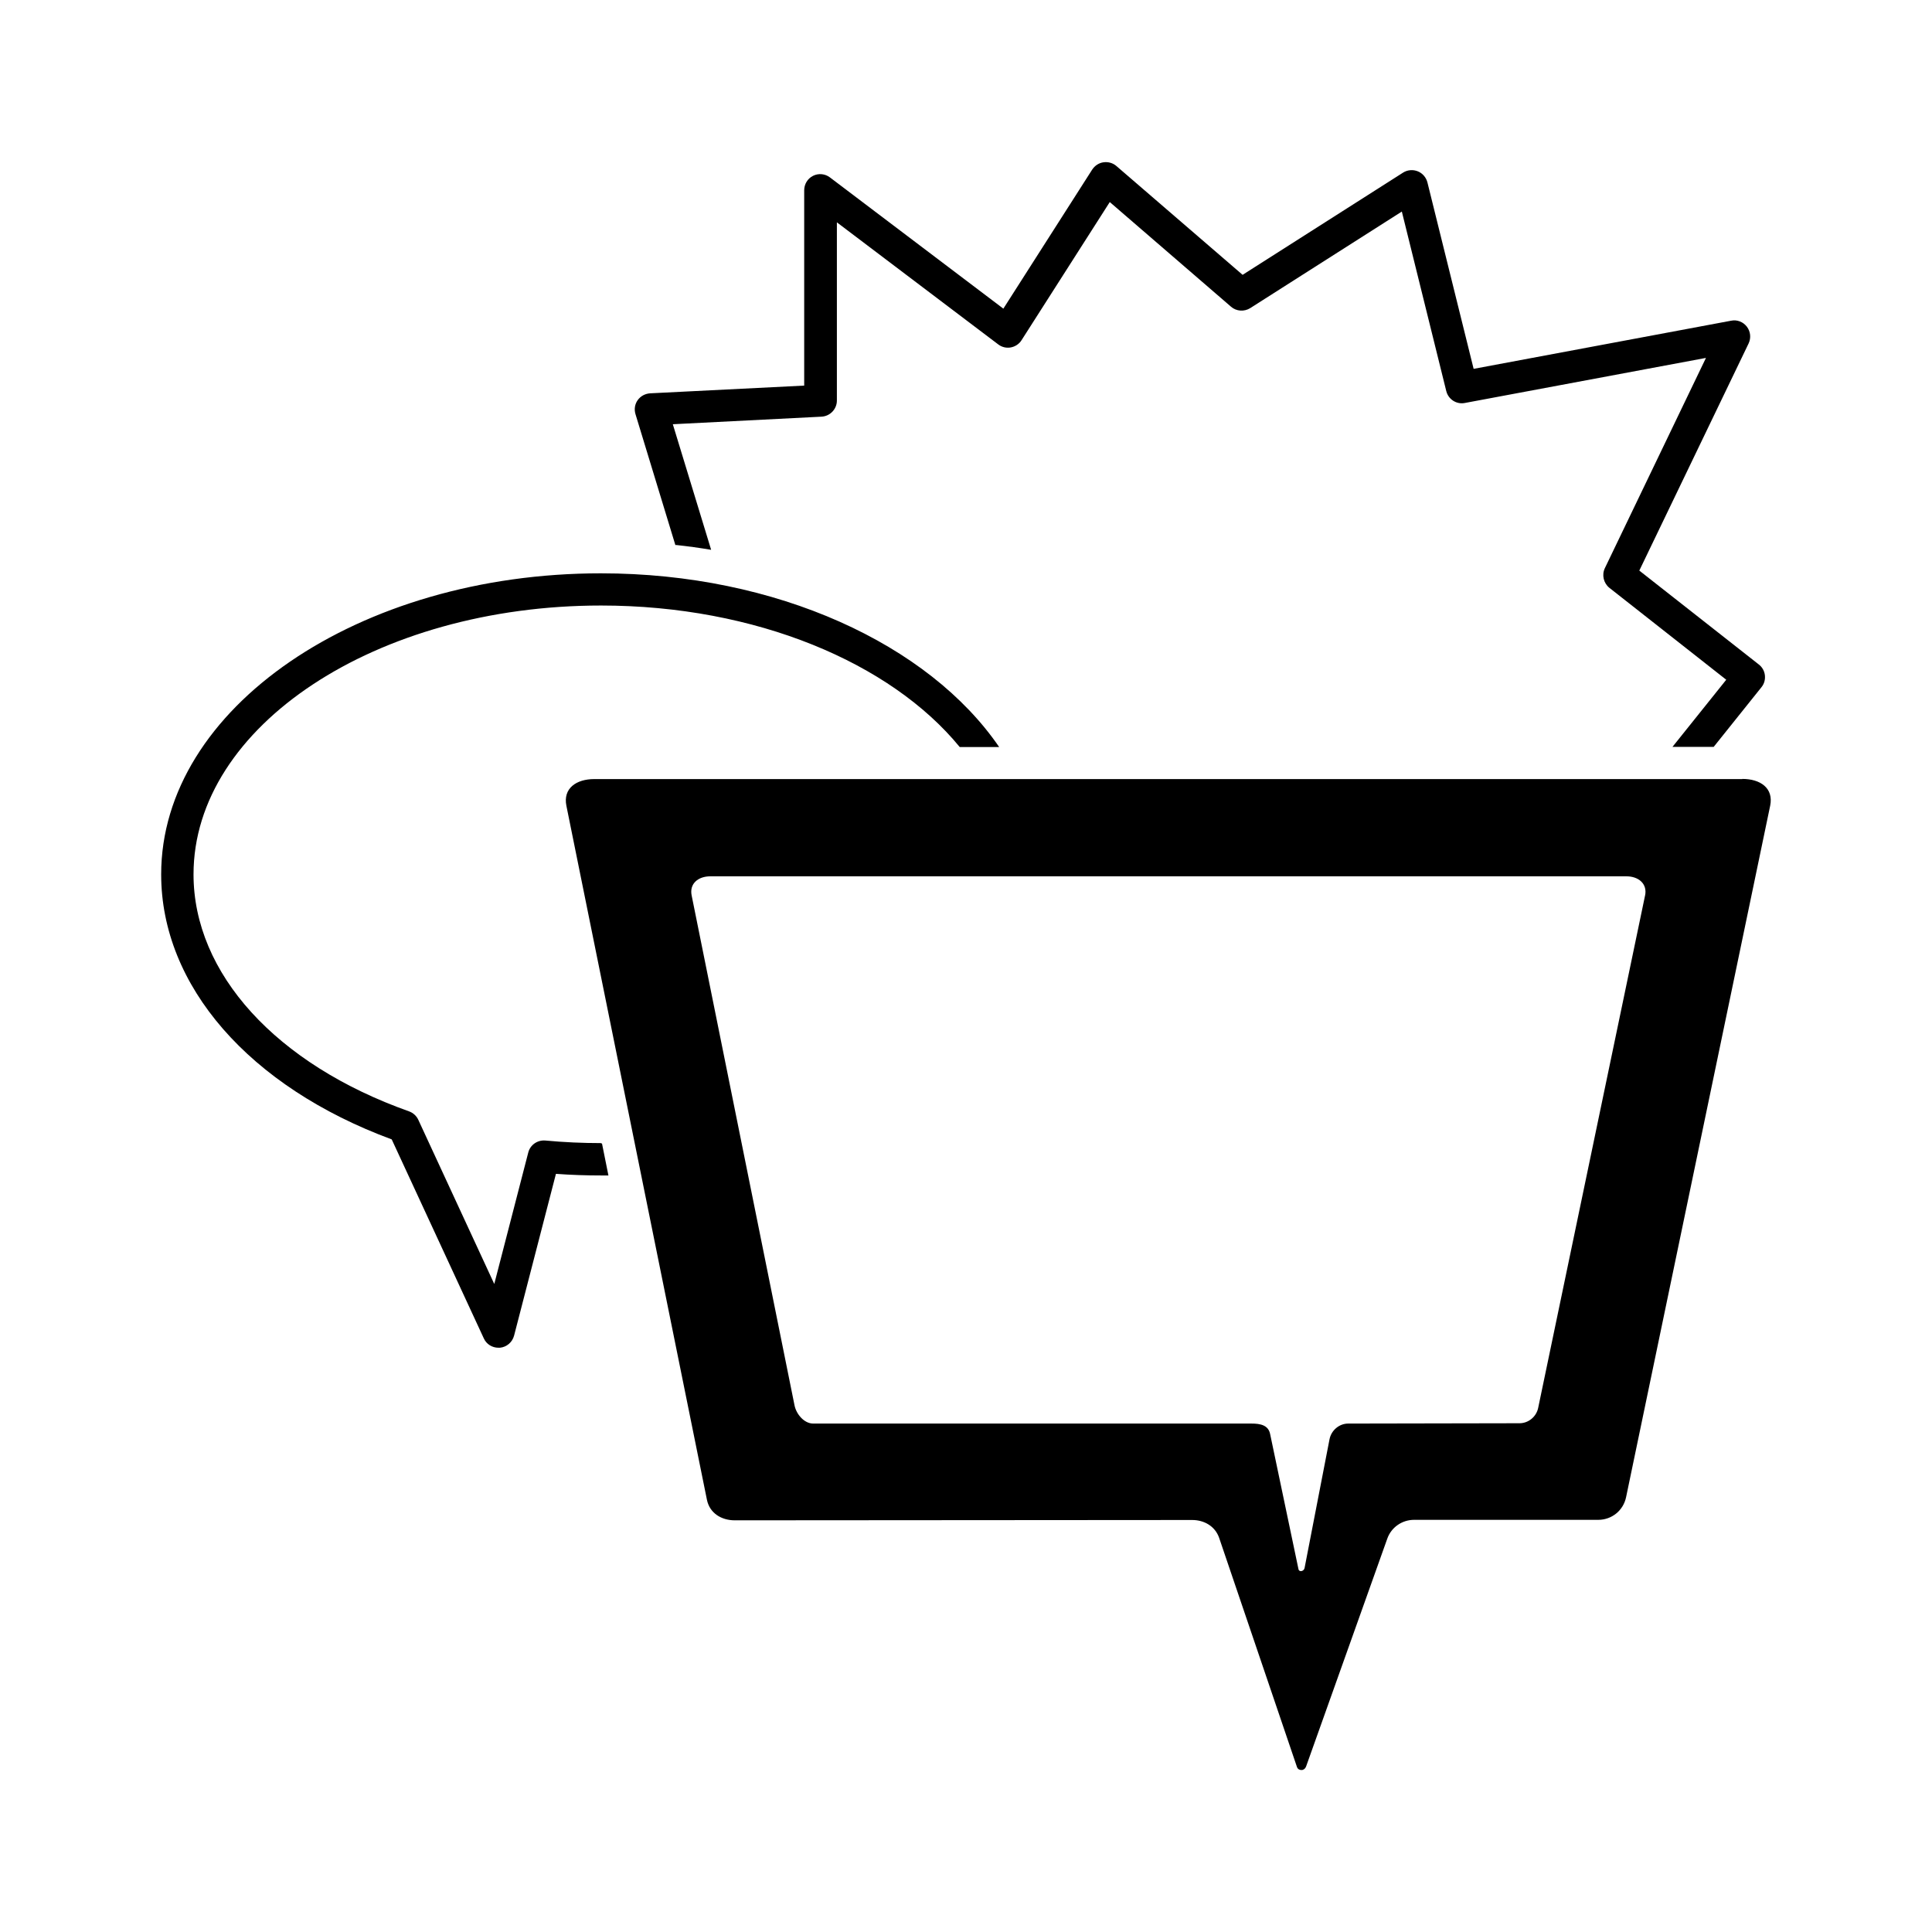 <?xml version="1.0" encoding="UTF-8"?>
<svg id="expanded" xmlns="http://www.w3.org/2000/svg" viewBox="0 0 120 120">
  <defs>
    <style>
      .cls-1 {
        stroke-width: 0px;
      }
    </style>
  </defs>
  <path class="cls-1" d="m108.22,48.39H36.91c-1.11,0-1.95.57-1.73,1.66l8.73,43.11c.17.82.89,1.27,1.73,1.27l28.41-.02c.75,0,1.42.39,1.67,1.1l4.84,14.25c.05.13.16.18.28.18s.23-.08.28-.21l5.05-14.17c.25-.7.92-1.16,1.66-1.16h11.44c.84,0,1.56-.58,1.73-1.41l8.95-42.95c.22-1.09-.61-1.66-1.73-1.66Zm-6.04,7.22l-6.64,31.83c-.11.55-.6.96-1.16.96l-10.64.02c-.56,0-1.05.42-1.16.97l-1.55,8c-.04.21-.34.28-.38.07l-1.76-8.39c-.11-.55-.6-.65-1.16-.65h-27.22c-.56,0-1.05-.58-1.16-1.13l-6.39-31.67c-.15-.74.41-1.19,1.16-1.19h56.9c.75,0,1.31.46,1.16,1.19Z"/>
  <path class="cls-1" d="m37.33,71c-1.13,0-2.29-.05-3.46-.16-.49-.04-.94.27-1.06.75l-2.11,8.16-4.72-10.2c-.11-.24-.32-.43-.57-.52-8.26-2.93-13.39-8.57-13.39-14.72,0-9.21,11.35-16.7,25.31-16.7,9.62,0,18,3.56,22.28,8.79h2.45c-4.36-6.37-13.81-10.79-24.74-10.79-15.06,0-27.31,8.39-27.31,18.7,0,6.92,5.47,13.19,14.32,16.46l5.72,12.36c.16.36.52.58.91.58.03,0,.06,0,.09,0,.42-.04.77-.34.88-.75l2.6-10.05c.95.07,1.88.1,2.8.1.15,0,.31,0,.46,0l-.4-1.99s-.04,0-.06,0Z"/>
  <path class="cls-1" d="m41.99,33.85c.74.08,1.47.18,2.18.3l-2.38-7.8,9.24-.47c.53-.03.95-.47.95-1v-11.07l10.02,7.58c.22.17.5.24.78.19.27-.05.52-.21.67-.45l5.48-8.58,7.53,6.5c.33.29.82.32,1.19.09l9.42-6,2.76,11.15c.13.52.64.84,1.15.74l14.98-2.8-6.28,13.06c-.2.42-.08.93.28,1.22l7.26,5.71-3.34,4.17h2.56l2.97-3.71c.17-.21.24-.47.21-.74-.03-.27-.17-.51-.38-.67l-7.42-5.83,6.79-14.11c.16-.34.12-.74-.11-1.04-.23-.3-.61-.45-.98-.37l-15.99,2.99-2.87-11.58c-.08-.31-.3-.57-.6-.69-.3-.12-.64-.09-.91.08l-9.97,6.35-7.84-6.76c-.22-.19-.51-.27-.8-.23-.29.04-.54.21-.7.45l-5.52,8.64-10.77-8.15c-.3-.23-.71-.27-1.05-.1-.34.17-.55.52-.55.9v12.13l-9.57.48c-.31.02-.59.17-.77.42-.18.25-.23.57-.14.87l2.48,8.14Z"/>
</svg>